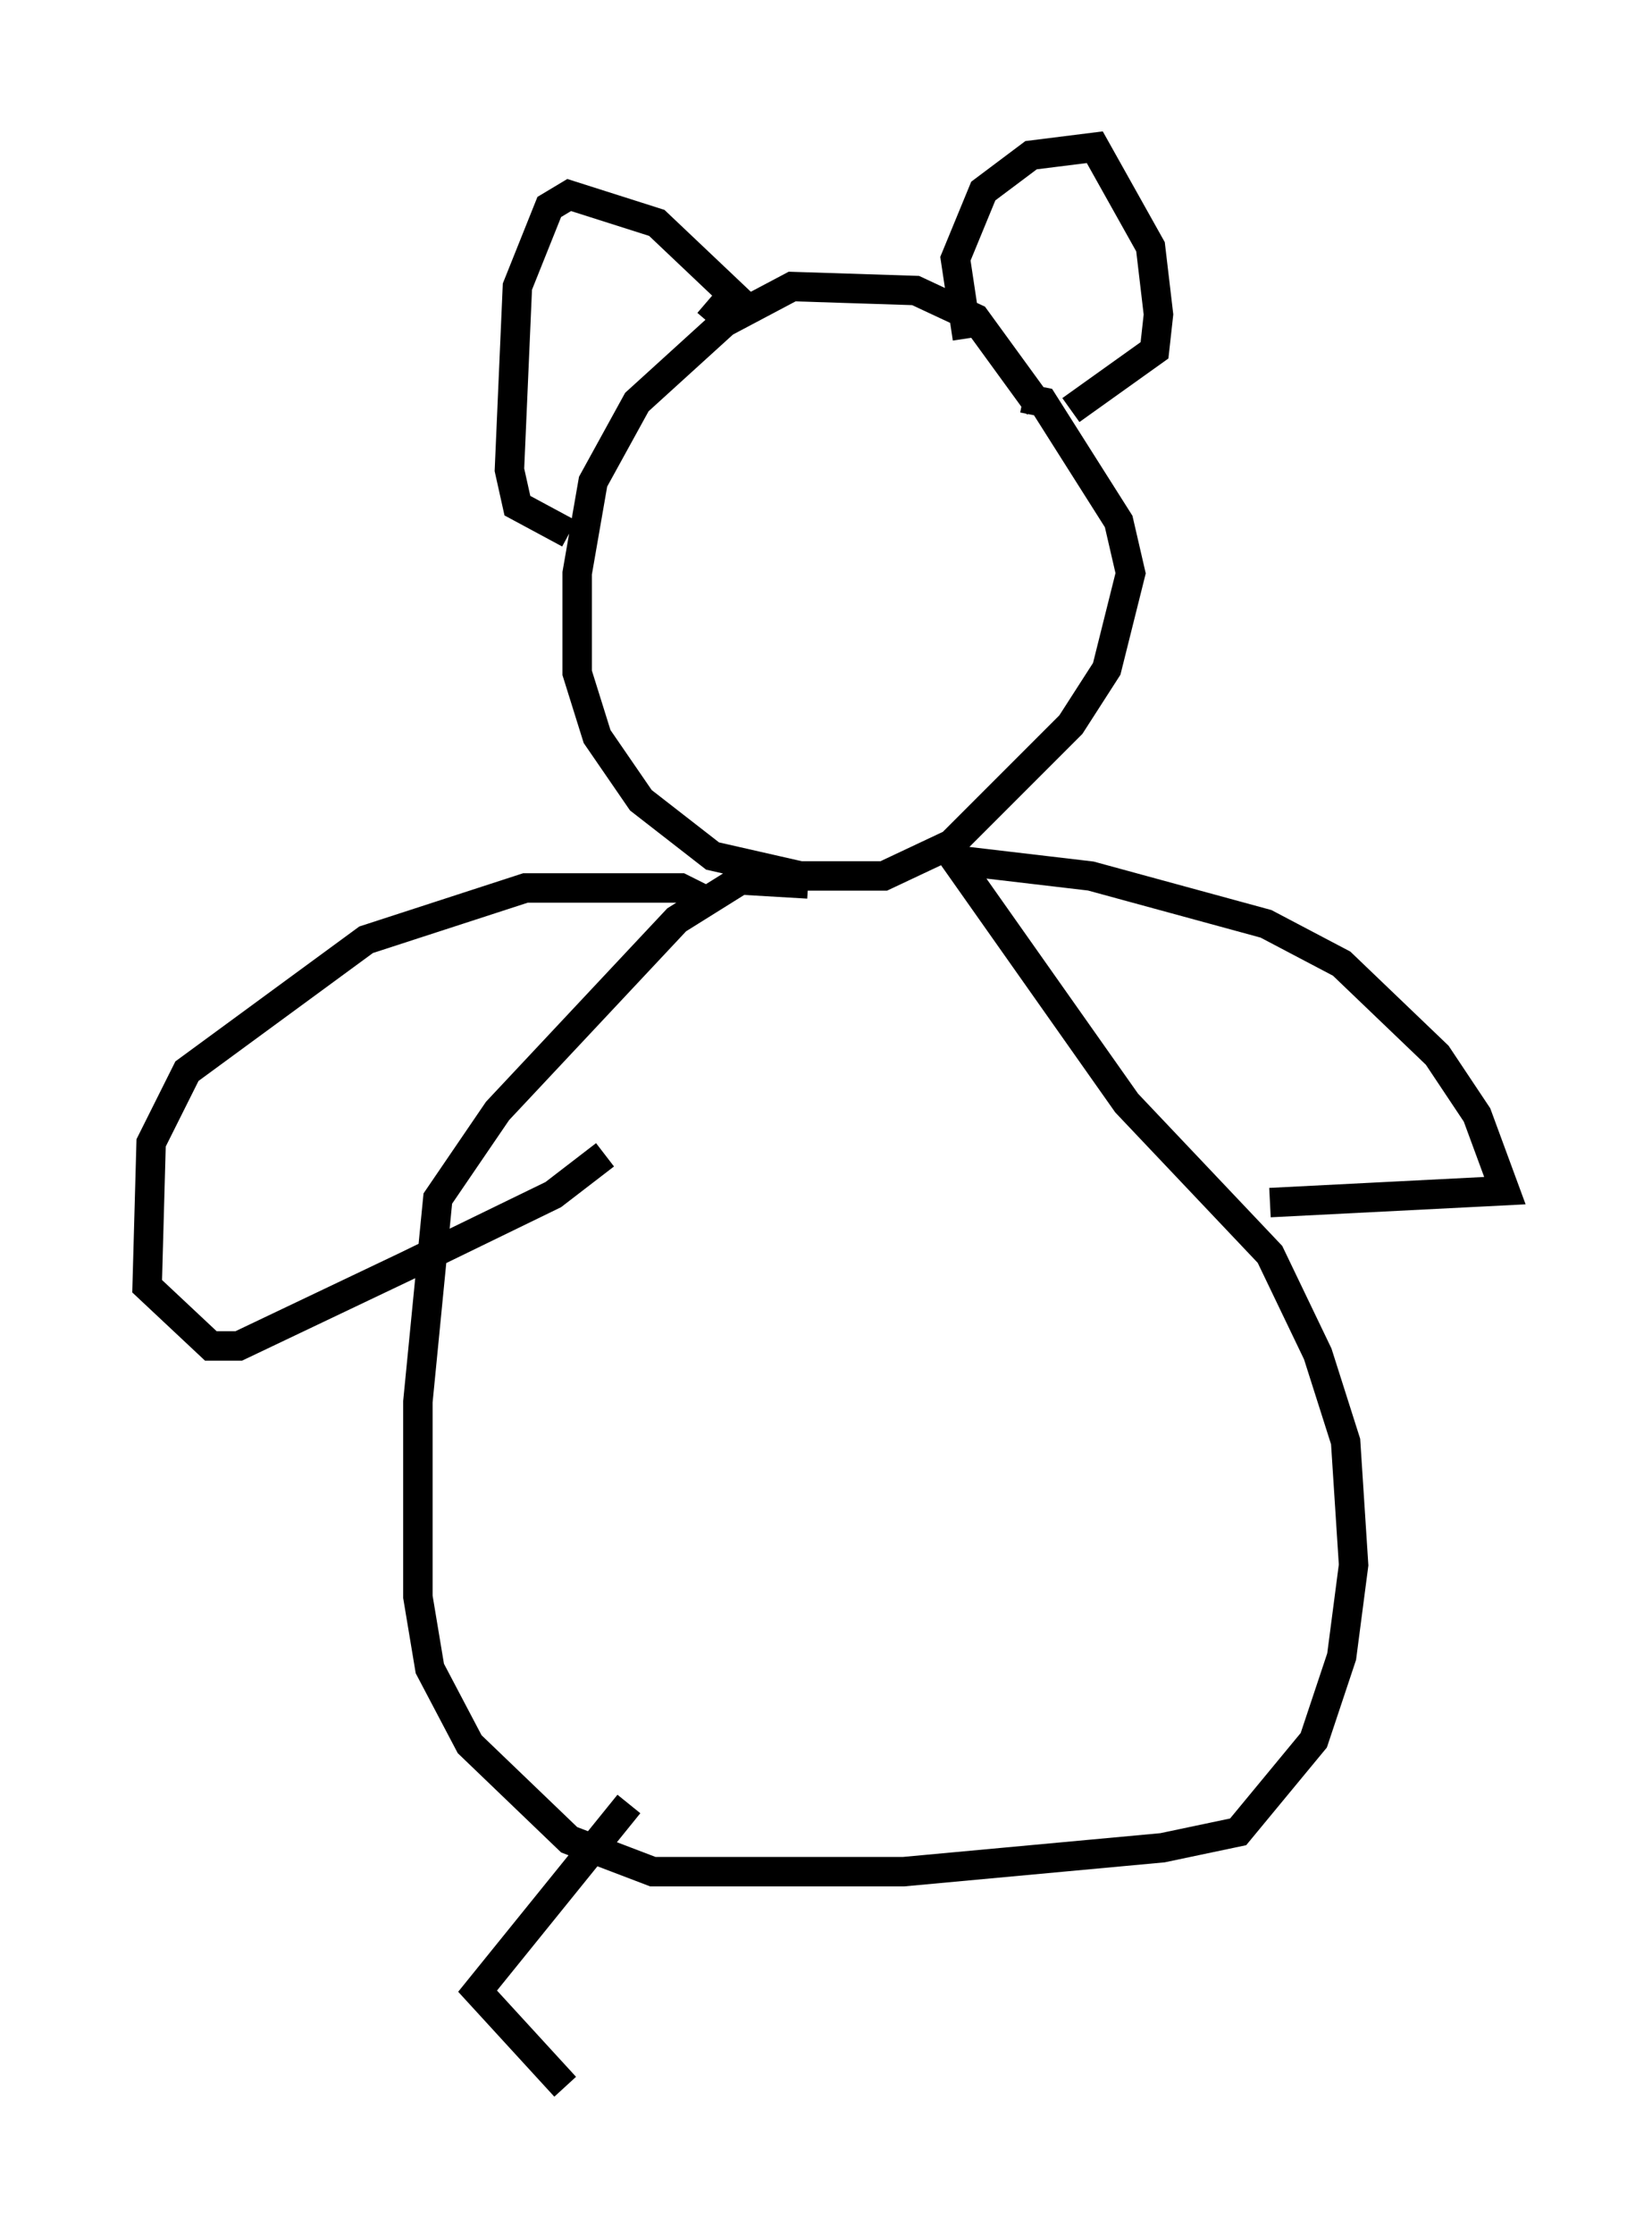 <?xml version="1.0" encoding="utf-8" ?>
<svg baseProfile="full" height="75.899" version="1.1" width="56.143" xmlns="http://www.w3.org/2000/svg" xmlns:ev="http://www.w3.org/2001/xml-events" xmlns:xlink="http://www.w3.org/1999/xlink"><defs /><rect fill="white" height="75.899" width="56.143" x="0" y="0" /><path d="M35.446, 15.013 m-0.135, -1.218 l-2.165, -2.977 -2.03, -0.947 l-4.195, -0.135 -2.3, 1.218 l-2.977, 2.706 -1.488, 2.706 l-0.541, 3.112 0.0, 3.383 l0.677, 2.165 1.488, 2.165 l2.436, 1.894 2.977, 0.677 l2.842, 0.0 2.3, -1.083 l4.059, -4.059 1.218, -1.894 l0.812, -3.248 -0.406, -1.759 l-2.571, -4.059 -0.677, -0.135 m-7.307, 16.509 l-2.3, -0.135 -2.165, 1.353 l-6.089, 6.495 -2.03, 2.977 l-0.677, 6.901 0.0, 6.631 l0.406, 2.436 1.353, 2.571 l3.383, 3.248 2.842, 1.083 l8.525, 0.0 8.796, -0.812 l2.571, -0.541 2.571, -3.112 l0.947, -2.842 0.406, -3.112 l-0.271, -4.195 -0.947, -2.977 l-1.624, -3.383 -4.871, -5.142 l-5.819, -8.254 4.601, 0.541 l5.954, 1.624 2.571, 1.353 l3.248, 3.112 1.353, 2.03 l0.947, 2.571 -7.984, 0.406 m-19.215, -10.284 l-0.812, -0.406 -5.277, 0.0 l-5.413, 1.759 -6.089, 4.465 l-1.218, 2.436 -0.135, 4.871 l2.165, 2.03 0.947, 0.0 l5.683, -2.706 5.007, -2.436 l1.759, -1.353 m12.314, -27.74 l-0.406, -2.706 0.947, -2.3 l1.624, -1.218 2.165, -0.271 l1.894, 3.383 0.271, 2.3 l-0.135, 1.218 -2.842, 2.03 m-12.314, -2.977 l0.812, -0.947 -2.571, -2.436 l-2.977, -0.947 -0.677, 0.406 l-1.083, 2.706 -0.271, 6.225 l0.271, 1.218 1.759, 0.947 m2.03, 43.166 l-5.142, 6.36 2.977, 3.248 " fill="none" stroke="black" stroke-width="1" /></svg>